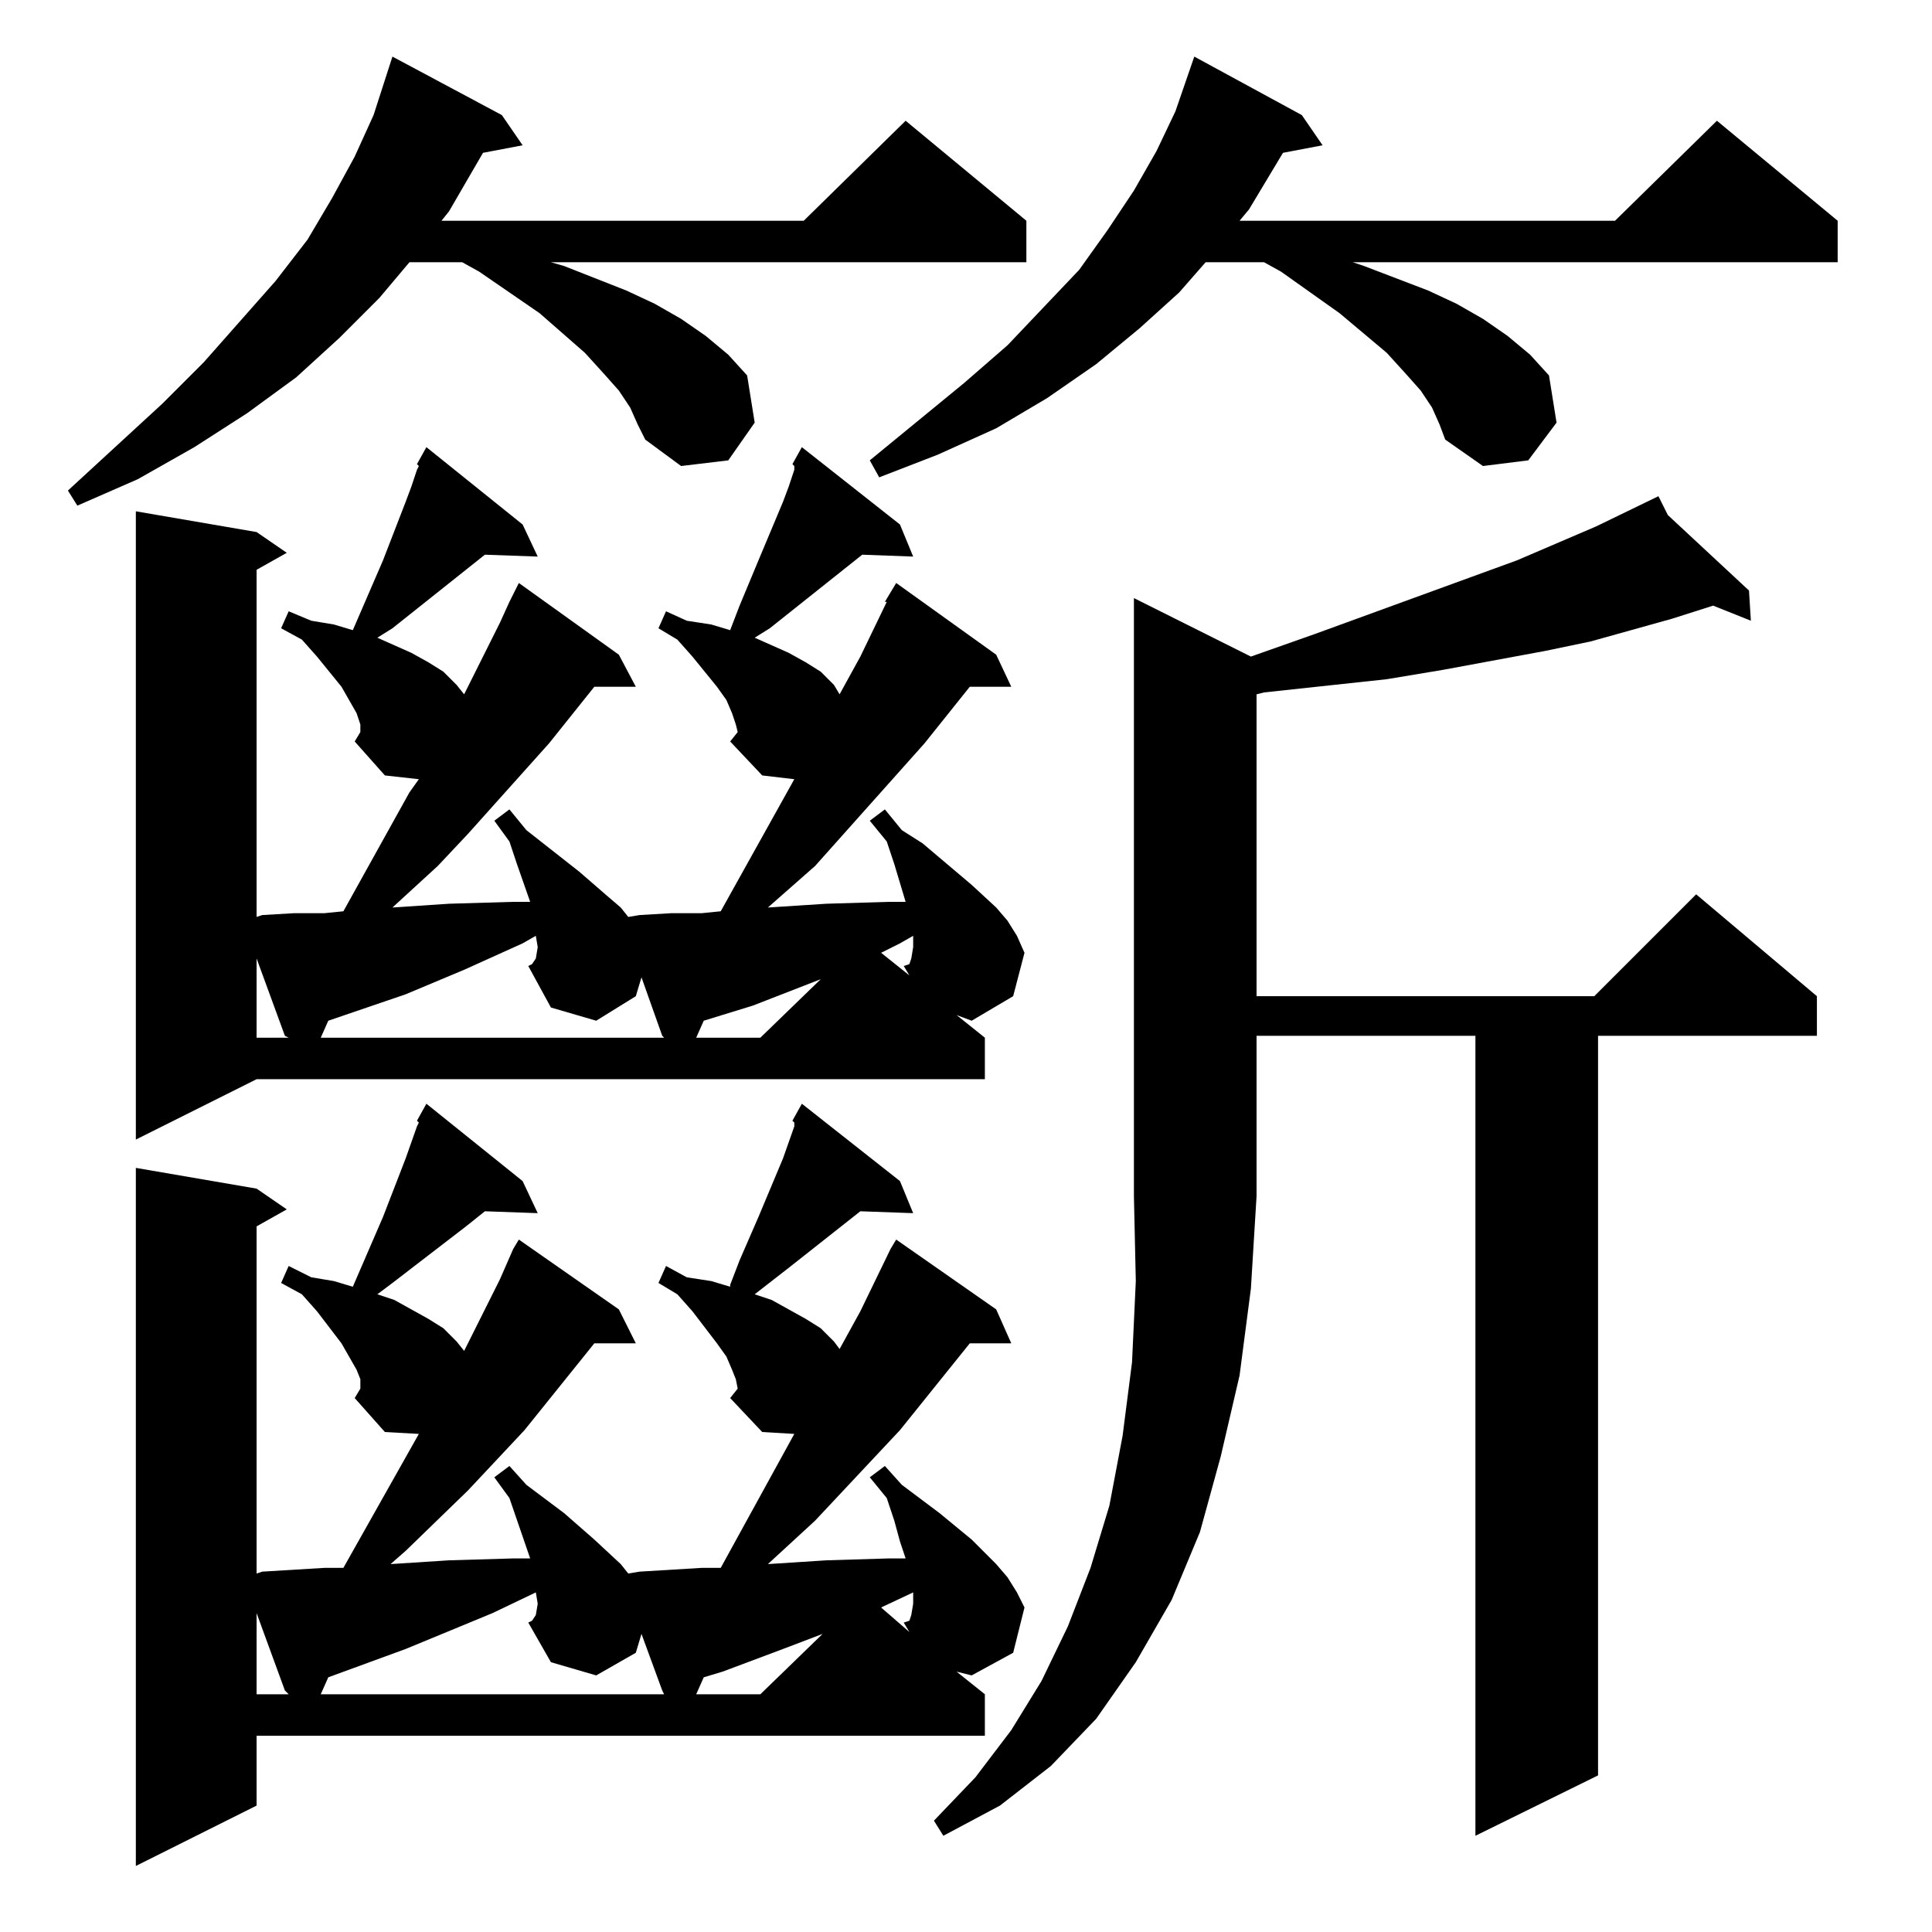 <?xml version="1.0" standalone="no"?>
<!DOCTYPE svg PUBLIC "-//W3C//DTD SVG 1.1//EN" "http://www.w3.org/Graphics/SVG/1.1/DTD/svg11.dtd" >
<svg xmlns="http://www.w3.org/2000/svg" xmlns:xlink="http://www.w3.org/1999/xlink" version="1.1" viewBox="0 -144 1024 1024">
  <g transform="matrix(1 0 0 -1 0 880)">
   <path fill="currentColor"
d="M136 126h17l-2 2l-15 41v-43zM663 676l34 12l107 39l42 18l33 16l5 -10l43 -40l1 -16l-20 8l-22 -7l-43 -12l-24 -5l-54 -10l-30 -5l-65 -7l-4 -1v-160h179l54 54l64 -54v-21h-116v-392l-65 -32v424h-116v-85l-3 -49l-6 -46l-10 -43l-11 -40l-15 -36l-19 -33l-21 -30
l-24 -25l-27 -21l-30 -16l-5 8l22 23l19 25l16 26l14 29l12 31l10 33l7 37l5 39l2 43l-1 45v317zM337 148l-21 -12l-24 7l-12 21l2 1l2 3l1 6l-1 6l-23 -11l-46 -19l-41 -15l-4 -9h182l-1 2l-11 30zM415 150l-32 -12l-10 -3l-4 -9h34l33 32zM483 168l1 6v6l-17 -8l15 -13
l-3 5l3 1zM136 474h17l-2 1l-15 41v-42zM337 496l-21 -13l-24 7l-12 22l2 1l2 3l1 6l-1 6l-7 -4l-31 -14l-31 -13l-41 -14l-4 -9h182l-1 1l-11 31zM435 505l-36 -14l-26 -8l-4 -9h34zM483 516l1 6v6l-7 -4l-10 -5l15 -12l-3 5l3 1zM334 808l-6 9l-8 9l-10 11l-24 21l-32 22
l-9 5h-28l-16 -19l-21 -21l-23 -21l-26 -19l-28 -18l-30 -17l-32 -14l-5 8l50 46l22 22l38 43l17 22l13 22l12 22l10 22l10 31l58 -31l11 -16l-21 -4l-18 -31l-4 -5h192l54 53l64 -53v-22h-252l7 -2l33 -13l15 -7l14 -8l13 -9l12 -10l10 -11l4 -25l-14 -20l-25 -3l-19 14
l-4 8zM759 808l-6 9l-8 9l-10 11l-25 21l-31 22l-9 5h-31l-14 -16l-21 -19l-23 -19l-26 -18l-27 -16l-31 -14l-31 -12l-5 9l50 41l23 20l38 40l15 21l14 21l12 21l10 21l10 29l57 -31l11 -16l-21 -4l-18 -30l-5 -6h199l54 53l64 -53v-22h-257l6 -2l34 -13l15 -7l14 -8l13 -9
l12 -10l10 -11l4 -25l-15 -20l-24 -3l-20 14l-3 8zM188 283l3 5v5l-2 5l-8 14l-13 17l-8 9l-11 6l4 9l12 -6l12 -2l10 -3l16 37l12 31l6 17l1 2l-1 1l5 9l51 -41l8 -17l-28 1l-10 -8l-39 -30l-8 -6l9 -3l9 -5l9 -5l8 -5l7 -7l4 -5l19 38l7 16l3 5l53 -37l9 -18h-22l-37 -46
l-30 -32l-33 -32l-8 -7l31 2l34 1h9l-11 32l-8 11l8 6l9 -10l20 -15l16 -14l14 -13l4 -5l6 1l33 2h10l39 71l-17 1l-17 18l4 5l-1 5l-2 5l-3 7l-5 7l-13 17l-8 9l-10 6l4 9l11 -6l13 -2l10 -3v1l5 13l10 23l13 31l6 17v2l-1 1l5 9l52 -41l7 -17l-28 1l-38 -30l-18 -14l9 -3
l9 -5l9 -5l8 -5l7 -7l3 -4l11 20l16 33l3 5l53 -37l8 -18h-22l-37 -46l-45 -48l-25 -23l31 2l33 1h9l-3 9l-3 11l-4 12l-9 11l8 6l9 -10l20 -15l17 -14l13 -13l6 -7l5 -8l4 -8l-6 -24l-22 -12l-8 2l15 -12v-22h-386v-37l-64 -32v370l64 -11l16 -11l-16 -9v-184l3 1l33 2h10
l40 71l-18 1zM188 631l3 5v4l-2 6l-8 14l-13 16l-8 9l-11 6l4 9l12 -5l12 -2l10 -3l16 37l12 31l3 8l3 9l1 2l-1 1l5 9l51 -41l8 -17l-28 1l-49 -39l-8 -5l9 -4l9 -4l9 -5l8 -5l7 -7l4 -5l19 38l5 11l5 10l53 -38l9 -17h-22l-24 -30l-43 -48l-16 -17l-24 -22l30 2l34 1h9
l-7 20l-4 12l-8 11l8 6l9 -11l28 -22l15 -13l7 -6l4 -5l6 1l17 1h16l10 1l39 70l-17 2l-17 18l4 5l-1 4l-2 6l-3 7l-5 7l-13 16l-8 9l-10 6l4 9l11 -5l13 -2l10 -3l5 13l10 24l13 31l3 8l3 9v2l-1 1l5 9l52 -41l7 -17l-27 1l-49 -39l-8 -5l9 -4l9 -4l9 -5l8 -5l7 -7l3 -5
l11 20l14 29h-1l6 10l53 -38l8 -17h-22l-24 -30l-58 -65l-25 -22l31 2l33 1h9l-6 20l-4 12l-9 11l8 6l9 -11l11 -7l26 -22l13 -12l6 -7l5 -8l4 -9l-6 -23l-22 -13l-8 3l15 -12v-22h-386l-64 -32v333l64 -11l16 -11l-16 -9v-184l3 1l17 1h16l10 1l35 63l5 7l-18 2z" />
  </g>

</svg>
